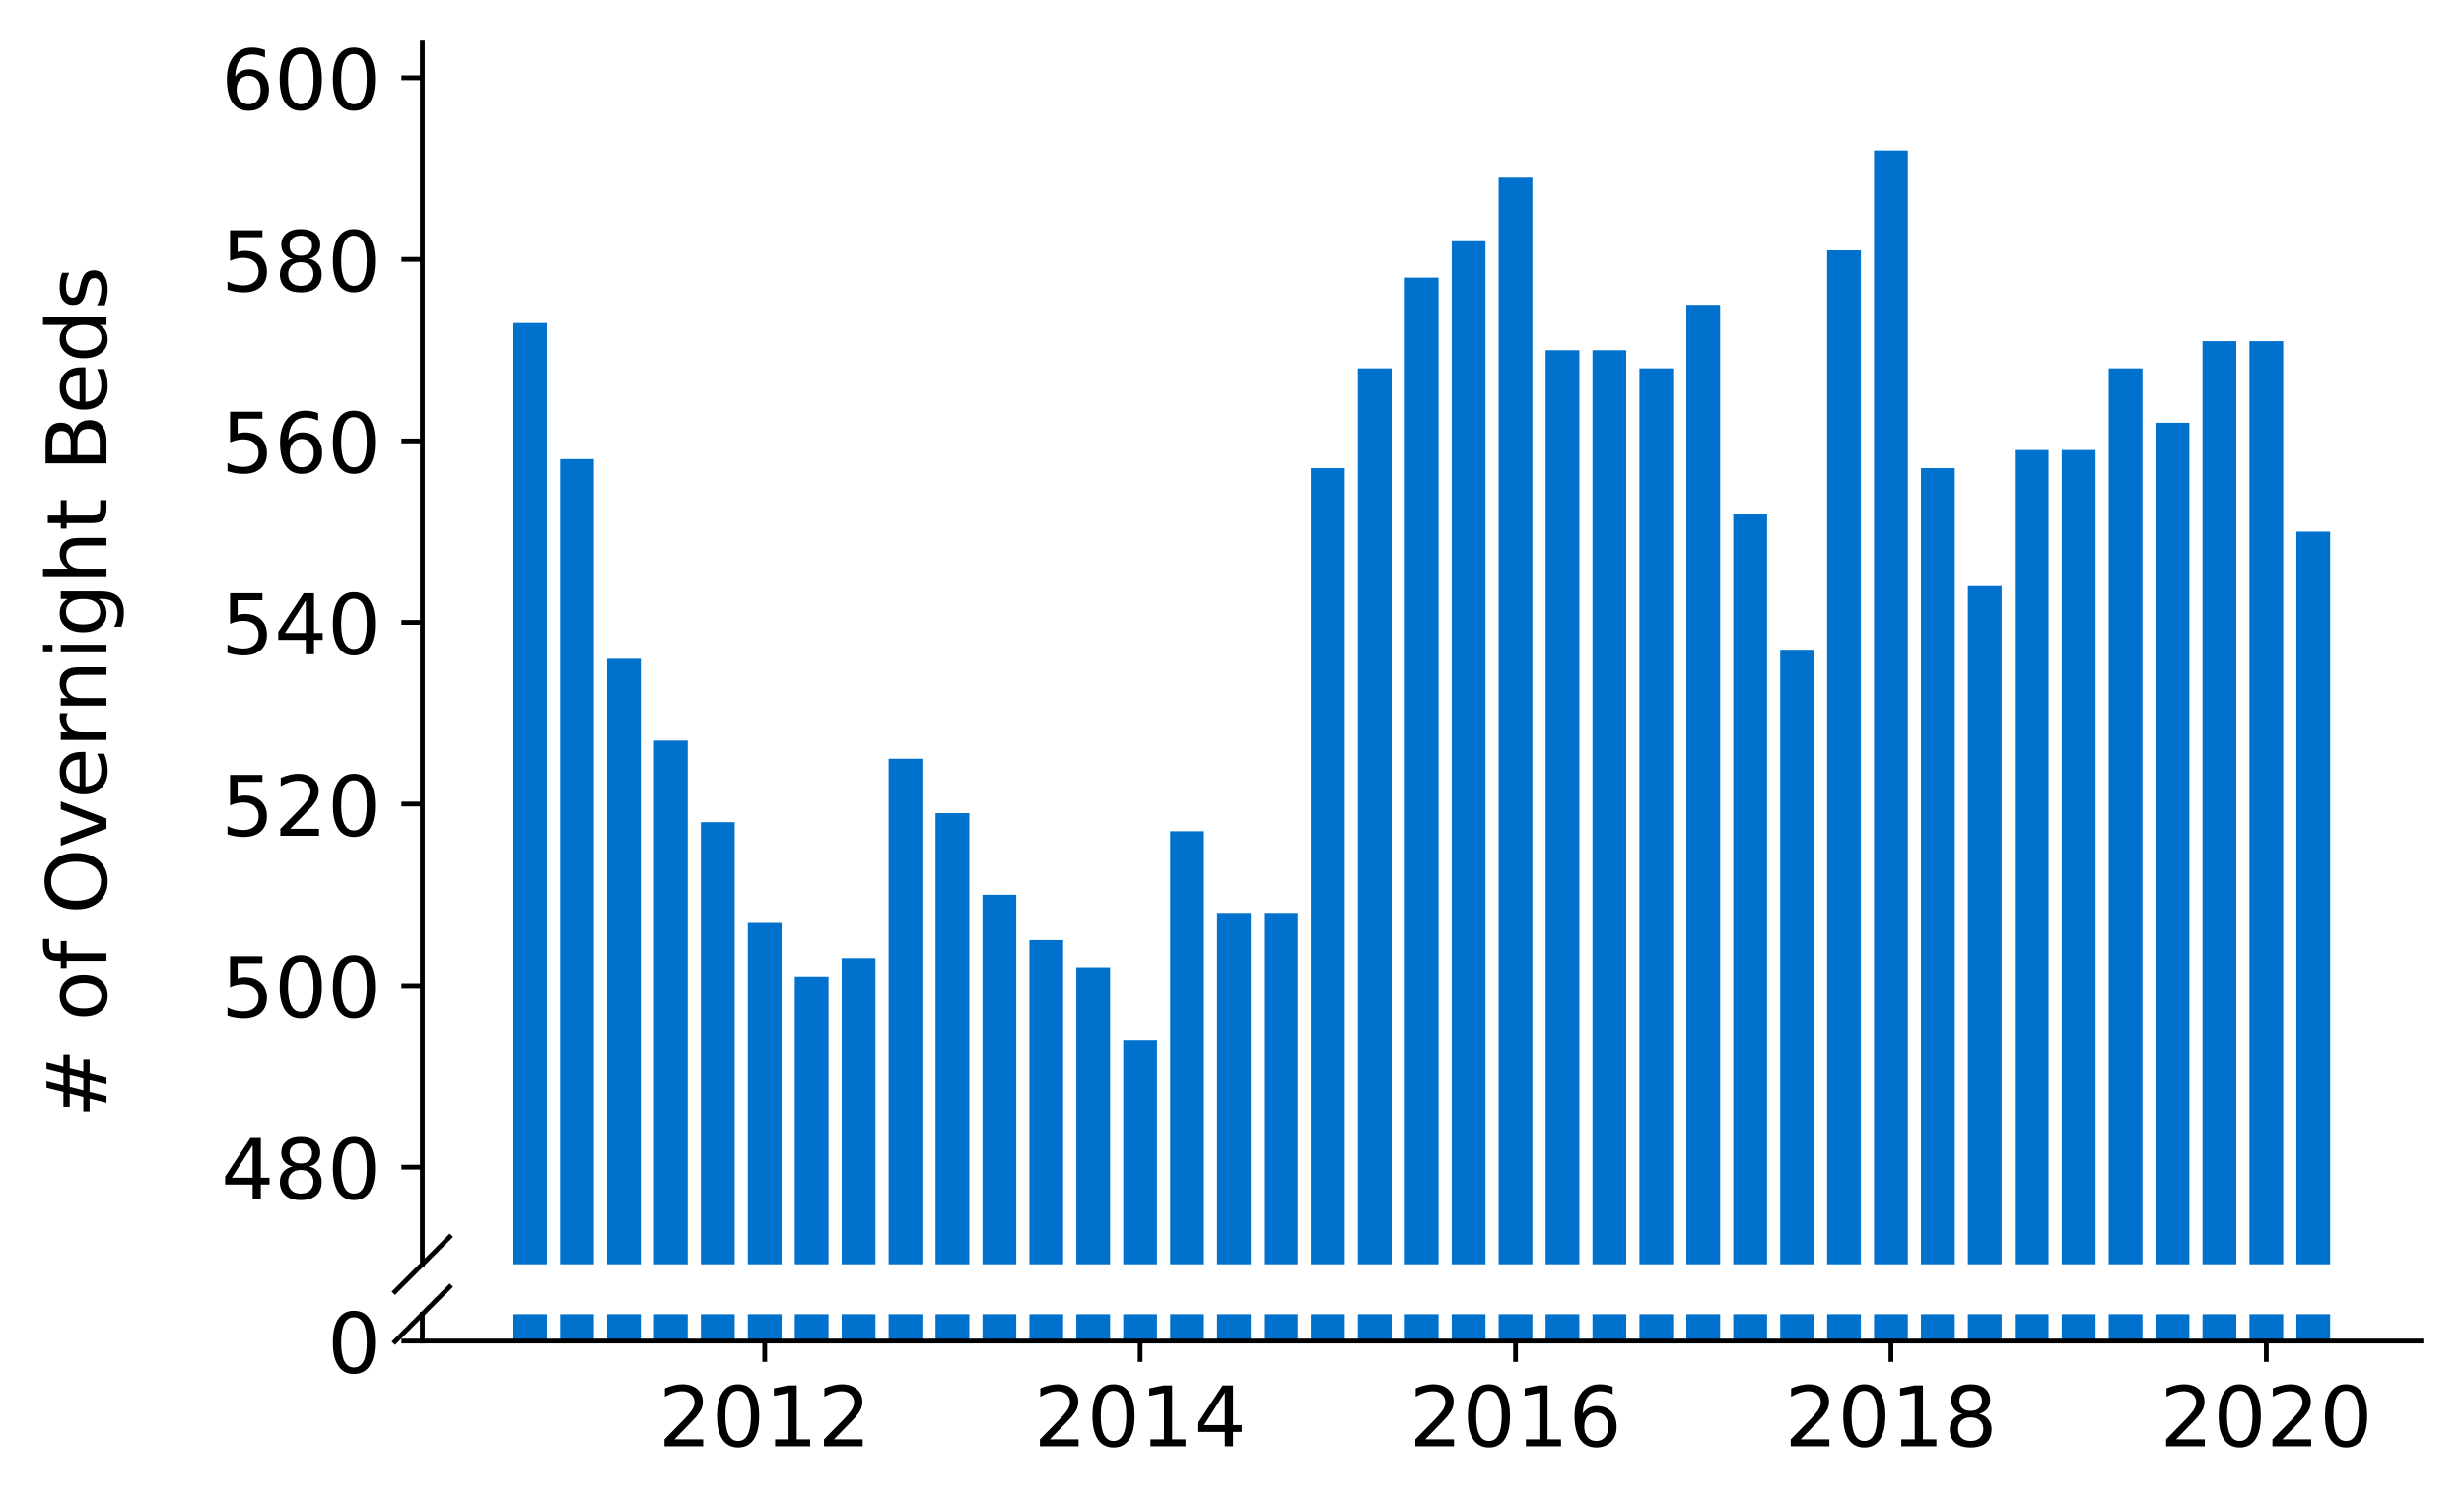 <?xml version="1.0" encoding="utf-8" standalone="no"?>
<!DOCTYPE svg PUBLIC "-//W3C//DTD SVG 1.1//EN"
  "http://www.w3.org/Graphics/SVG/1.1/DTD/svg11.dtd">
<!-- Created with matplotlib (https://matplotlib.org/) -->
<svg height="252.389pt" version="1.1" viewBox="0 0 412.749 252.389" width="412.749pt" xmlns="http://www.w3.org/2000/svg" xmlns:xlink="http://www.w3.org/1999/xlink">
 <defs>
  <style type="text/css">
*{stroke-linecap:butt;stroke-linejoin:round;}
  </style>
 </defs>
 <g id="figure_1">
  <g id="patch_1">
   <path d="M 0 252.389 
L 412.749 252.389 
L 412.749 0 
L 0 0 
z
" style="fill:#ffffff;"/>
  </g>
  <g id="axes_1">
   <g id="patch_2">
    <path d="M 70.749 211.776 
L 405.549 211.776 
L 405.549 7.2 
L 70.749 7.2 
z
" style="fill:#ffffff;"/>
   </g>
   <g id="patch_3">
    <path clip-path="url(#p6f944fa6b5)" d="M 384.672 925.375 
L 390.331 925.375 
L 390.331 89.067 
L 384.672 89.067 
z
" style="fill:#0072ce;"/>
   </g>
   <g id="patch_4">
    <path clip-path="url(#p6f944fa6b5)" d="M 376.811 925.375 
L 382.471 925.375 
L 382.471 57.135 
L 376.811 57.135 
z
" style="fill:#0072ce;"/>
   </g>
   <g id="patch_5">
    <path clip-path="url(#p6f944fa6b5)" d="M 368.95 925.375 
L 374.61 925.375 
L 374.61 57.135 
L 368.95 57.135 
z
" style="fill:#0072ce;"/>
   </g>
   <g id="patch_6">
    <path clip-path="url(#p6f944fa6b5)" d="M 361.09 925.375 
L 366.749 925.375 
L 366.749 70.82 
L 361.09 70.82 
z
" style="fill:#0072ce;"/>
   </g>
   <g id="patch_7">
    <path clip-path="url(#p6f944fa6b5)" d="M 353.229 925.375 
L 358.889 925.375 
L 358.889 61.697 
L 353.229 61.697 
z
" style="fill:#0072ce;"/>
   </g>
   <g id="patch_8">
    <path clip-path="url(#p6f944fa6b5)" d="M 345.368 925.375 
L 351.028 925.375 
L 351.028 75.382 
L 345.368 75.382 
z
" style="fill:#0072ce;"/>
   </g>
   <g id="patch_9">
    <path clip-path="url(#p6f944fa6b5)" d="M 337.508 925.375 
L 343.167 925.375 
L 343.167 75.382 
L 337.508 75.382 
z
" style="fill:#0072ce;"/>
   </g>
   <g id="patch_10">
    <path clip-path="url(#p6f944fa6b5)" d="M 329.647 925.375 
L 335.307 925.375 
L 335.307 98.19 
L 329.647 98.19 
z
" style="fill:#0072ce;"/>
   </g>
   <g id="patch_11">
    <path clip-path="url(#p6f944fa6b5)" d="M 321.786 925.375 
L 327.446 925.375 
L 327.446 78.423 
L 321.786 78.423 
z
" style="fill:#0072ce;"/>
   </g>
   <g id="patch_12">
    <path clip-path="url(#p6f944fa6b5)" d="M 313.926 925.375 
L 319.586 925.375 
L 319.586 25.203 
L 313.926 25.203 
z
" style="fill:#0072ce;"/>
   </g>
   <g id="patch_13">
    <path clip-path="url(#p6f944fa6b5)" d="M 306.065 925.375 
L 311.725 925.375 
L 311.725 41.93 
L 306.065 41.93 
z
" style="fill:#0072ce;"/>
   </g>
   <g id="patch_14">
    <path clip-path="url(#p6f944fa6b5)" d="M 298.205 925.375 
L 303.864 925.375 
L 303.864 108.834 
L 298.205 108.834 
z
" style="fill:#0072ce;"/>
   </g>
   <g id="patch_15">
    <path clip-path="url(#p6f944fa6b5)" d="M 290.344 925.375 
L 296.004 925.375 
L 296.004 86.026 
L 290.344 86.026 
z
" style="fill:#0072ce;"/>
   </g>
   <g id="patch_16">
    <path clip-path="url(#p6f944fa6b5)" d="M 282.483 925.375 
L 288.143 925.375 
L 288.143 51.053 
L 282.483 51.053 
z
" style="fill:#0072ce;"/>
   </g>
   <g id="patch_17">
    <path clip-path="url(#p6f944fa6b5)" d="M 274.623 925.375 
L 280.282 925.375 
L 280.282 61.697 
L 274.623 61.697 
z
" style="fill:#0072ce;"/>
   </g>
   <g id="patch_18">
    <path clip-path="url(#p6f944fa6b5)" d="M 266.762 925.375 
L 272.422 925.375 
L 272.422 58.656 
L 266.762 58.656 
z
" style="fill:#0072ce;"/>
   </g>
   <g id="patch_19">
    <path clip-path="url(#p6f944fa6b5)" d="M 258.901 925.375 
L 264.561 925.375 
L 264.561 58.656 
L 258.901 58.656 
z
" style="fill:#0072ce;"/>
   </g>
   <g id="patch_20">
    <path clip-path="url(#p6f944fa6b5)" d="M 251.041 925.375 
L 256.7 925.375 
L 256.7 29.765 
L 251.041 29.765 
z
" style="fill:#0072ce;"/>
   </g>
   <g id="patch_21">
    <path clip-path="url(#p6f944fa6b5)" d="M 243.18 925.375 
L 248.84 925.375 
L 248.84 40.409 
L 243.18 40.409 
z
" style="fill:#0072ce;"/>
   </g>
   <g id="patch_22">
    <path clip-path="url(#p6f944fa6b5)" d="M 235.32 925.375 
L 240.979 925.375 
L 240.979 46.491 
L 235.32 46.491 
z
" style="fill:#0072ce;"/>
   </g>
   <g id="patch_23">
    <path clip-path="url(#p6f944fa6b5)" d="M 227.459 925.375 
L 233.119 925.375 
L 233.119 61.697 
L 227.459 61.697 
z
" style="fill:#0072ce;"/>
   </g>
   <g id="patch_24">
    <path clip-path="url(#p6f944fa6b5)" d="M 219.598 925.375 
L 225.258 925.375 
L 225.258 78.423 
L 219.598 78.423 
z
" style="fill:#0072ce;"/>
   </g>
   <g id="patch_25">
    <path clip-path="url(#p6f944fa6b5)" d="M 211.738 925.375 
L 217.397 925.375 
L 217.397 152.93 
L 211.738 152.93 
z
" style="fill:#0072ce;"/>
   </g>
   <g id="patch_26">
    <path clip-path="url(#p6f944fa6b5)" d="M 203.877 925.375 
L 209.537 925.375 
L 209.537 152.93 
L 203.877 152.93 
z
" style="fill:#0072ce;"/>
   </g>
   <g id="patch_27">
    <path clip-path="url(#p6f944fa6b5)" d="M 196.016 925.375 
L 201.676 925.375 
L 201.676 139.245 
L 196.016 139.245 
z
" style="fill:#0072ce;"/>
   </g>
   <g id="patch_28">
    <path clip-path="url(#p6f944fa6b5)" d="M 188.156 925.375 
L 193.815 925.375 
L 193.815 174.218 
L 188.156 174.218 
z
" style="fill:#0072ce;"/>
   </g>
   <g id="patch_29">
    <path clip-path="url(#p6f944fa6b5)" d="M 180.295 925.375 
L 185.955 925.375 
L 185.955 162.054 
L 180.295 162.054 
z
" style="fill:#0072ce;"/>
   </g>
   <g id="patch_30">
    <path clip-path="url(#p6f944fa6b5)" d="M 172.434 925.375 
L 178.094 925.375 
L 178.094 157.492 
L 172.434 157.492 
z
" style="fill:#0072ce;"/>
   </g>
   <g id="patch_31">
    <path clip-path="url(#p6f944fa6b5)" d="M 164.574 925.375 
L 170.234 925.375 
L 170.234 149.889 
L 164.574 149.889 
z
" style="fill:#0072ce;"/>
   </g>
   <g id="patch_32">
    <path clip-path="url(#p6f944fa6b5)" d="M 156.713 925.375 
L 162.373 925.375 
L 162.373 136.204 
L 156.713 136.204 
z
" style="fill:#0072ce;"/>
   </g>
   <g id="patch_33">
    <path clip-path="url(#p6f944fa6b5)" d="M 148.853 925.375 
L 154.512 925.375 
L 154.512 127.081 
L 148.853 127.081 
z
" style="fill:#0072ce;"/>
   </g>
   <g id="patch_34">
    <path clip-path="url(#p6f944fa6b5)" d="M 140.992 925.375 
L 146.652 925.375 
L 146.652 160.533 
L 140.992 160.533 
z
" style="fill:#0072ce;"/>
   </g>
   <g id="patch_35">
    <path clip-path="url(#p6f944fa6b5)" d="M 133.131 925.375 
L 138.791 925.375 
L 138.791 163.574 
L 133.131 163.574 
z
" style="fill:#0072ce;"/>
   </g>
   <g id="patch_36">
    <path clip-path="url(#p6f944fa6b5)" d="M 125.271 925.375 
L 130.93 925.375 
L 130.93 154.451 
L 125.271 154.451 
z
" style="fill:#0072ce;"/>
   </g>
   <g id="patch_37">
    <path clip-path="url(#p6f944fa6b5)" d="M 117.41 925.375 
L 123.07 925.375 
L 123.07 137.725 
L 117.41 137.725 
z
" style="fill:#0072ce;"/>
   </g>
   <g id="patch_38">
    <path clip-path="url(#p6f944fa6b5)" d="M 109.549 925.375 
L 115.209 925.375 
L 115.209 124.04 
L 109.549 124.04 
z
" style="fill:#0072ce;"/>
   </g>
   <g id="patch_39">
    <path clip-path="url(#p6f944fa6b5)" d="M 101.689 925.375 
L 107.348 925.375 
L 107.348 110.355 
L 101.689 110.355 
z
" style="fill:#0072ce;"/>
   </g>
   <g id="patch_40">
    <path clip-path="url(#p6f944fa6b5)" d="M 93.828 925.375 
L 99.488 925.375 
L 99.488 76.902 
L 93.828 76.902 
z
" style="fill:#0072ce;"/>
   </g>
   <g id="patch_41">
    <path clip-path="url(#p6f944fa6b5)" d="M 85.968 925.375 
L 91.627 925.375 
L 91.627 54.094 
L 85.968 54.094 
z
" style="fill:#0072ce;"/>
   </g>
   <g id="matplotlib.axis_1">
    <g id="xtick_1"/>
    <g id="xtick_2"/>
    <g id="xtick_3"/>
    <g id="xtick_4"/>
    <g id="xtick_5"/>
   </g>
   <g id="matplotlib.axis_2">
    <g id="ytick_1">
     <g id="line2d_1">
      <defs>
       <path d="M 0 0 
L -3.5 0 
" id="m385845349f" style="stroke:#000000;stroke-width:0.8;"/>
      </defs>
      <g>
       <use style="stroke:#000000;stroke-width:0.8;" x="70.749" xlink:href="#m385845349f" y="195.506"/>
      </g>
     </g>
     <g id="text_1">
      <!-- 480 -->
      <defs>
       <path d="M 37.797 64.312 
L 12.891 25.391 
L 37.797 25.391 
z
M 35.203 72.906 
L 47.609 72.906 
L 47.609 25.391 
L 58.016 25.391 
L 58.016 17.188 
L 47.609 17.188 
L 47.609 0 
L 37.797 0 
L 37.797 17.188 
L 4.891 17.188 
L 4.891 26.703 
z
" id="DejaVuSans-52"/>
       <path d="M 31.781 34.625 
Q 24.75 34.625 20.719 30.859 
Q 16.703 27.094 16.703 20.516 
Q 16.703 13.922 20.719 10.156 
Q 24.75 6.391 31.781 6.391 
Q 38.812 6.391 42.859 10.172 
Q 46.922 13.969 46.922 20.516 
Q 46.922 27.094 42.891 30.859 
Q 38.875 34.625 31.781 34.625 
z
M 21.922 38.812 
Q 15.578 40.375 12.031 44.719 
Q 8.5 49.078 8.5 55.328 
Q 8.5 64.062 14.719 69.141 
Q 20.953 74.219 31.781 74.219 
Q 42.672 74.219 48.875 69.141 
Q 55.078 64.062 55.078 55.328 
Q 55.078 49.078 51.531 44.719 
Q 48 40.375 41.703 38.812 
Q 48.828 37.156 52.797 32.312 
Q 56.781 27.484 56.781 20.516 
Q 56.781 9.906 50.312 4.234 
Q 43.844 -1.422 31.781 -1.422 
Q 19.734 -1.422 13.25 4.234 
Q 6.781 9.906 6.781 20.516 
Q 6.781 27.484 10.781 32.312 
Q 14.797 37.156 21.922 38.812 
z
M 18.312 54.391 
Q 18.312 48.734 21.844 45.562 
Q 25.391 42.391 31.781 42.391 
Q 38.141 42.391 41.719 45.562 
Q 45.312 48.734 45.312 54.391 
Q 45.312 60.062 41.719 63.234 
Q 38.141 66.406 31.781 66.406 
Q 25.391 66.406 21.844 63.234 
Q 18.312 60.062 18.312 54.391 
z
" id="DejaVuSans-56"/>
       <path d="M 31.781 66.406 
Q 24.172 66.406 20.328 58.906 
Q 16.5 51.422 16.5 36.375 
Q 16.5 21.391 20.328 13.891 
Q 24.172 6.391 31.781 6.391 
Q 39.453 6.391 43.281 13.891 
Q 47.125 21.391 47.125 36.375 
Q 47.125 51.422 43.281 58.906 
Q 39.453 66.406 31.781 66.406 
z
M 31.781 74.219 
Q 44.047 74.219 50.516 64.516 
Q 56.984 54.828 56.984 36.375 
Q 56.984 17.969 50.516 8.266 
Q 44.047 -1.422 31.781 -1.422 
Q 19.531 -1.422 13.062 8.266 
Q 6.594 17.969 6.594 36.375 
Q 6.594 54.828 13.062 64.516 
Q 19.531 74.219 31.781 74.219 
z
" id="DejaVuSans-48"/>
      </defs>
      <g transform="translate(37.027 200.825)scale(0.14 -0.14)">
       <use xlink:href="#DejaVuSans-52"/>
       <use x="63.623" xlink:href="#DejaVuSans-56"/>
       <use x="127.246" xlink:href="#DejaVuSans-48"/>
      </g>
     </g>
    </g>
    <g id="ytick_2">
     <g id="line2d_2">
      <g>
       <use style="stroke:#000000;stroke-width:0.8;" x="70.749" xlink:href="#m385845349f" y="165.095"/>
      </g>
     </g>
     <g id="text_2">
      <!-- 500 -->
      <defs>
       <path d="M 10.797 72.906 
L 49.516 72.906 
L 49.516 64.594 
L 19.828 64.594 
L 19.828 46.734 
Q 21.969 47.469 24.109 47.828 
Q 26.266 48.188 28.422 48.188 
Q 40.625 48.188 47.75 41.5 
Q 54.891 34.812 54.891 23.391 
Q 54.891 11.625 47.562 5.094 
Q 40.234 -1.422 26.906 -1.422 
Q 22.312 -1.422 17.547 -0.641 
Q 12.797 0.141 7.719 1.703 
L 7.719 11.625 
Q 12.109 9.234 16.797 8.062 
Q 21.484 6.891 26.703 6.891 
Q 35.156 6.891 40.078 11.328 
Q 45.016 15.766 45.016 23.391 
Q 45.016 31 40.078 35.438 
Q 35.156 39.891 26.703 39.891 
Q 22.75 39.891 18.812 39.016 
Q 14.891 38.141 10.797 36.281 
z
" id="DejaVuSans-53"/>
      </defs>
      <g transform="translate(37.027 170.414)scale(0.14 -0.14)">
       <use xlink:href="#DejaVuSans-53"/>
       <use x="63.623" xlink:href="#DejaVuSans-48"/>
       <use x="127.246" xlink:href="#DejaVuSans-48"/>
      </g>
     </g>
    </g>
    <g id="ytick_3">
     <g id="line2d_3">
      <g>
       <use style="stroke:#000000;stroke-width:0.8;" x="70.749" xlink:href="#m385845349f" y="134.684"/>
      </g>
     </g>
     <g id="text_3">
      <!-- 520 -->
      <defs>
       <path d="M 19.188 8.297 
L 53.609 8.297 
L 53.609 0 
L 7.328 0 
L 7.328 8.297 
Q 12.938 14.109 22.625 23.891 
Q 32.328 33.688 34.812 36.531 
Q 39.547 41.844 41.422 45.531 
Q 43.312 49.219 43.312 52.781 
Q 43.312 58.594 39.234 62.25 
Q 35.156 65.922 28.609 65.922 
Q 23.969 65.922 18.812 64.312 
Q 13.672 62.703 7.812 59.422 
L 7.812 69.391 
Q 13.766 71.781 18.938 73 
Q 24.125 74.219 28.422 74.219 
Q 39.75 74.219 46.484 68.547 
Q 53.219 62.891 53.219 53.422 
Q 53.219 48.922 51.531 44.891 
Q 49.859 40.875 45.406 35.406 
Q 44.188 33.984 37.641 27.219 
Q 31.109 20.453 19.188 8.297 
z
" id="DejaVuSans-50"/>
      </defs>
      <g transform="translate(37.027 140.003)scale(0.14 -0.14)">
       <use xlink:href="#DejaVuSans-53"/>
       <use x="63.623" xlink:href="#DejaVuSans-50"/>
       <use x="127.246" xlink:href="#DejaVuSans-48"/>
      </g>
     </g>
    </g>
    <g id="ytick_4">
     <g id="line2d_4">
      <g>
       <use style="stroke:#000000;stroke-width:0.8;" x="70.749" xlink:href="#m385845349f" y="104.273"/>
      </g>
     </g>
     <g id="text_4">
      <!-- 540 -->
      <g transform="translate(37.027 109.591)scale(0.14 -0.14)">
       <use xlink:href="#DejaVuSans-53"/>
       <use x="63.623" xlink:href="#DejaVuSans-52"/>
       <use x="127.246" xlink:href="#DejaVuSans-48"/>
      </g>
     </g>
    </g>
    <g id="ytick_5">
     <g id="line2d_5">
      <g>
       <use style="stroke:#000000;stroke-width:0.8;" x="70.749" xlink:href="#m385845349f" y="73.861"/>
      </g>
     </g>
     <g id="text_5">
      <!-- 560 -->
      <defs>
       <path d="M 33.016 40.375 
Q 26.375 40.375 22.484 35.828 
Q 18.609 31.297 18.609 23.391 
Q 18.609 15.531 22.484 10.953 
Q 26.375 6.391 33.016 6.391 
Q 39.656 6.391 43.531 10.953 
Q 47.406 15.531 47.406 23.391 
Q 47.406 31.297 43.531 35.828 
Q 39.656 40.375 33.016 40.375 
z
M 52.594 71.297 
L 52.594 62.312 
Q 48.875 64.062 45.094 64.984 
Q 41.312 65.922 37.594 65.922 
Q 27.828 65.922 22.672 59.328 
Q 17.531 52.734 16.797 39.406 
Q 19.672 43.656 24.016 45.922 
Q 28.375 48.188 33.594 48.188 
Q 44.578 48.188 50.953 41.516 
Q 57.328 34.859 57.328 23.391 
Q 57.328 12.156 50.688 5.359 
Q 44.047 -1.422 33.016 -1.422 
Q 20.359 -1.422 13.672 8.266 
Q 6.984 17.969 6.984 36.375 
Q 6.984 53.656 15.188 63.938 
Q 23.391 74.219 37.203 74.219 
Q 40.922 74.219 44.703 73.484 
Q 48.484 72.75 52.594 71.297 
z
" id="DejaVuSans-54"/>
      </defs>
      <g transform="translate(37.027 79.18)scale(0.14 -0.14)">
       <use xlink:href="#DejaVuSans-53"/>
       <use x="63.623" xlink:href="#DejaVuSans-54"/>
       <use x="127.246" xlink:href="#DejaVuSans-48"/>
      </g>
     </g>
    </g>
    <g id="ytick_6">
     <g id="line2d_6">
      <g>
       <use style="stroke:#000000;stroke-width:0.8;" x="70.749" xlink:href="#m385845349f" y="43.45"/>
      </g>
     </g>
     <g id="text_6">
      <!-- 580 -->
      <g transform="translate(37.027 48.769)scale(0.14 -0.14)">
       <use xlink:href="#DejaVuSans-53"/>
       <use x="63.623" xlink:href="#DejaVuSans-56"/>
       <use x="127.246" xlink:href="#DejaVuSans-48"/>
      </g>
     </g>
    </g>
    <g id="ytick_7">
     <g id="line2d_7">
      <g>
       <use style="stroke:#000000;stroke-width:0.8;" x="70.749" xlink:href="#m385845349f" y="13.039"/>
      </g>
     </g>
     <g id="text_7">
      <!-- 600 -->
      <g transform="translate(37.027 18.358)scale(0.14 -0.14)">
       <use xlink:href="#DejaVuSans-54"/>
       <use x="63.623" xlink:href="#DejaVuSans-48"/>
       <use x="127.246" xlink:href="#DejaVuSans-48"/>
      </g>
     </g>
    </g>
   </g>
   <g id="line2d_8">
    <path d="M 66.167 216.358 
L 75.331 207.194 
" style="fill:none;stroke:#000000;stroke-linecap:square;stroke-width:0.8;"/>
   </g>
   <g id="patch_42">
    <path d="M 70.749 211.776 
L 70.749 7.2 
" style="fill:none;stroke:#000000;stroke-linecap:square;stroke-linejoin:miter;stroke-width:0.8;"/>
   </g>
  </g>
  <g id="axes_2">
   <g id="patch_43">
    <path d="M 70.749 224.64 
L 405.549 224.64 
L 405.549 220.139 
L 70.749 220.139 
z
" style="fill:#ffffff;"/>
   </g>
   <g id="patch_44">
    <path clip-path="url(#p409ce9f93b)" d="M 384.672 224.64 
L 390.331 224.64 
L 390.331 -611.668 
L 384.672 -611.668 
z
" style="fill:#0072ce;"/>
   </g>
   <g id="patch_45">
    <path clip-path="url(#p409ce9f93b)" d="M 376.811 224.64 
L 382.471 224.64 
L 382.471 -643.599 
L 376.811 -643.599 
z
" style="fill:#0072ce;"/>
   </g>
   <g id="patch_46">
    <path clip-path="url(#p409ce9f93b)" d="M 368.95 224.64 
L 374.61 224.64 
L 374.61 -643.599 
L 368.95 -643.599 
z
" style="fill:#0072ce;"/>
   </g>
   <g id="patch_47">
    <path clip-path="url(#p409ce9f93b)" d="M 361.09 224.64 
L 366.749 224.64 
L 366.749 -629.914 
L 361.09 -629.914 
z
" style="fill:#0072ce;"/>
   </g>
   <g id="patch_48">
    <path clip-path="url(#p409ce9f93b)" d="M 353.229 224.64 
L 358.889 224.64 
L 358.889 -639.038 
L 353.229 -639.038 
z
" style="fill:#0072ce;"/>
   </g>
   <g id="patch_49">
    <path clip-path="url(#p409ce9f93b)" d="M 345.368 224.64 
L 351.028 224.64 
L 351.028 -625.353 
L 345.368 -625.353 
z
" style="fill:#0072ce;"/>
   </g>
   <g id="patch_50">
    <path clip-path="url(#p409ce9f93b)" d="M 337.508 224.64 
L 343.167 224.64 
L 343.167 -625.353 
L 337.508 -625.353 
z
" style="fill:#0072ce;"/>
   </g>
   <g id="patch_51">
    <path clip-path="url(#p409ce9f93b)" d="M 329.647 224.64 
L 335.307 224.64 
L 335.307 -602.544 
L 329.647 -602.544 
z
" style="fill:#0072ce;"/>
   </g>
   <g id="patch_52">
    <path clip-path="url(#p409ce9f93b)" d="M 321.786 224.64 
L 327.446 224.64 
L 327.446 -622.312 
L 321.786 -622.312 
z
" style="fill:#0072ce;"/>
   </g>
   <g id="patch_53">
    <path clip-path="url(#p409ce9f93b)" d="M 313.926 224.64 
L 319.586 224.64 
L 319.586 -675.531 
L 313.926 -675.531 
z
" style="fill:#0072ce;"/>
   </g>
   <g id="patch_54">
    <path clip-path="url(#p409ce9f93b)" d="M 306.065 224.64 
L 311.725 224.64 
L 311.725 -658.805 
L 306.065 -658.805 
z
" style="fill:#0072ce;"/>
   </g>
   <g id="patch_55">
    <path clip-path="url(#p409ce9f93b)" d="M 298.205 224.64 
L 303.864 224.64 
L 303.864 -591.9 
L 298.205 -591.9 
z
" style="fill:#0072ce;"/>
   </g>
   <g id="patch_56">
    <path clip-path="url(#p409ce9f93b)" d="M 290.344 224.64 
L 296.004 224.64 
L 296.004 -614.709 
L 290.344 -614.709 
z
" style="fill:#0072ce;"/>
   </g>
   <g id="patch_57">
    <path clip-path="url(#p409ce9f93b)" d="M 282.483 224.64 
L 288.143 224.64 
L 288.143 -649.682 
L 282.483 -649.682 
z
" style="fill:#0072ce;"/>
   </g>
   <g id="patch_58">
    <path clip-path="url(#p409ce9f93b)" d="M 274.623 224.64 
L 280.282 224.64 
L 280.282 -639.038 
L 274.623 -639.038 
z
" style="fill:#0072ce;"/>
   </g>
   <g id="patch_59">
    <path clip-path="url(#p409ce9f93b)" d="M 266.762 224.64 
L 272.422 224.64 
L 272.422 -642.079 
L 266.762 -642.079 
z
" style="fill:#0072ce;"/>
   </g>
   <g id="patch_60">
    <path clip-path="url(#p409ce9f93b)" d="M 258.901 224.64 
L 264.561 224.64 
L 264.561 -642.079 
L 258.901 -642.079 
z
" style="fill:#0072ce;"/>
   </g>
   <g id="patch_61">
    <path clip-path="url(#p409ce9f93b)" d="M 251.041 224.64 
L 256.7 224.64 
L 256.7 -670.97 
L 251.041 -670.97 
z
" style="fill:#0072ce;"/>
   </g>
   <g id="patch_62">
    <path clip-path="url(#p409ce9f93b)" d="M 243.18 224.64 
L 248.84 224.64 
L 248.84 -660.326 
L 243.18 -660.326 
z
" style="fill:#0072ce;"/>
   </g>
   <g id="patch_63">
    <path clip-path="url(#p409ce9f93b)" d="M 235.32 224.64 
L 240.979 224.64 
L 240.979 -654.243 
L 235.32 -654.243 
z
" style="fill:#0072ce;"/>
   </g>
   <g id="patch_64">
    <path clip-path="url(#p409ce9f93b)" d="M 227.459 224.64 
L 233.119 224.64 
L 233.119 -639.038 
L 227.459 -639.038 
z
" style="fill:#0072ce;"/>
   </g>
   <g id="patch_65">
    <path clip-path="url(#p409ce9f93b)" d="M 219.598 224.64 
L 225.258 224.64 
L 225.258 -622.312 
L 219.598 -622.312 
z
" style="fill:#0072ce;"/>
   </g>
   <g id="patch_66">
    <path clip-path="url(#p409ce9f93b)" d="M 211.738 224.64 
L 217.397 224.64 
L 217.397 -547.804 
L 211.738 -547.804 
z
" style="fill:#0072ce;"/>
   </g>
   <g id="patch_67">
    <path clip-path="url(#p409ce9f93b)" d="M 203.877 224.64 
L 209.537 224.64 
L 209.537 -547.804 
L 203.877 -547.804 
z
" style="fill:#0072ce;"/>
   </g>
   <g id="patch_68">
    <path clip-path="url(#p409ce9f93b)" d="M 196.016 224.64 
L 201.676 224.64 
L 201.676 -561.489 
L 196.016 -561.489 
z
" style="fill:#0072ce;"/>
   </g>
   <g id="patch_69">
    <path clip-path="url(#p409ce9f93b)" d="M 188.156 224.64 
L 193.815 224.64 
L 193.815 -526.516 
L 188.156 -526.516 
z
" style="fill:#0072ce;"/>
   </g>
   <g id="patch_70">
    <path clip-path="url(#p409ce9f93b)" d="M 180.295 224.64 
L 185.955 224.64 
L 185.955 -538.681 
L 180.295 -538.681 
z
" style="fill:#0072ce;"/>
   </g>
   <g id="patch_71">
    <path clip-path="url(#p409ce9f93b)" d="M 172.434 224.64 
L 178.094 224.64 
L 178.094 -543.243 
L 172.434 -543.243 
z
" style="fill:#0072ce;"/>
   </g>
   <g id="patch_72">
    <path clip-path="url(#p409ce9f93b)" d="M 164.574 224.64 
L 170.234 224.64 
L 170.234 -550.845 
L 164.574 -550.845 
z
" style="fill:#0072ce;"/>
   </g>
   <g id="patch_73">
    <path clip-path="url(#p409ce9f93b)" d="M 156.713 224.64 
L 162.373 224.64 
L 162.373 -564.53 
L 156.713 -564.53 
z
" style="fill:#0072ce;"/>
   </g>
   <g id="patch_74">
    <path clip-path="url(#p409ce9f93b)" d="M 148.853 224.64 
L 154.512 224.64 
L 154.512 -573.654 
L 148.853 -573.654 
z
" style="fill:#0072ce;"/>
   </g>
   <g id="patch_75">
    <path clip-path="url(#p409ce9f93b)" d="M 140.992 224.64 
L 146.652 224.64 
L 146.652 -540.201 
L 140.992 -540.201 
z
" style="fill:#0072ce;"/>
   </g>
   <g id="patch_76">
    <path clip-path="url(#p409ce9f93b)" d="M 133.131 224.64 
L 138.791 224.64 
L 138.791 -537.16 
L 133.131 -537.16 
z
" style="fill:#0072ce;"/>
   </g>
   <g id="patch_77">
    <path clip-path="url(#p409ce9f93b)" d="M 125.271 224.64 
L 130.93 224.64 
L 130.93 -546.284 
L 125.271 -546.284 
z
" style="fill:#0072ce;"/>
   </g>
   <g id="patch_78">
    <path clip-path="url(#p409ce9f93b)" d="M 117.41 224.64 
L 123.07 224.64 
L 123.07 -563.01 
L 117.41 -563.01 
z
" style="fill:#0072ce;"/>
   </g>
   <g id="patch_79">
    <path clip-path="url(#p409ce9f93b)" d="M 109.549 224.64 
L 115.209 224.64 
L 115.209 -576.695 
L 109.549 -576.695 
z
" style="fill:#0072ce;"/>
   </g>
   <g id="patch_80">
    <path clip-path="url(#p409ce9f93b)" d="M 101.689 224.64 
L 107.348 224.64 
L 107.348 -590.38 
L 101.689 -590.38 
z
" style="fill:#0072ce;"/>
   </g>
   <g id="patch_81">
    <path clip-path="url(#p409ce9f93b)" d="M 93.828 224.64 
L 99.488 224.64 
L 99.488 -623.832 
L 93.828 -623.832 
z
" style="fill:#0072ce;"/>
   </g>
   <g id="patch_82">
    <path clip-path="url(#p409ce9f93b)" d="M 85.968 224.64 
L 91.627 224.64 
L 91.627 -646.641 
L 85.968 -646.641 
z
" style="fill:#0072ce;"/>
   </g>
   <g id="matplotlib.axis_3">
    <g id="xtick_6">
     <g id="line2d_9">
      <defs>
       <path d="M 0 0 
L 0 3.5 
" id="m09a038df32" style="stroke:#000000;stroke-width:0.8;"/>
      </defs>
      <g>
       <use style="stroke:#000000;stroke-width:0.8;" x="128.101" xlink:href="#m09a038df32" y="224.64"/>
      </g>
     </g>
     <g id="text_8">
      <!-- 2012 -->
      <defs>
       <path d="M 12.406 8.297 
L 28.516 8.297 
L 28.516 63.922 
L 10.984 60.406 
L 10.984 69.391 
L 28.422 72.906 
L 38.281 72.906 
L 38.281 8.297 
L 54.391 8.297 
L 54.391 0 
L 12.406 0 
z
" id="DejaVuSans-49"/>
      </defs>
      <g transform="translate(110.286 242.278)scale(0.14 -0.14)">
       <use xlink:href="#DejaVuSans-50"/>
       <use x="63.623" xlink:href="#DejaVuSans-48"/>
       <use x="127.246" xlink:href="#DejaVuSans-49"/>
       <use x="190.869" xlink:href="#DejaVuSans-50"/>
      </g>
     </g>
    </g>
    <g id="xtick_7">
     <g id="line2d_10">
      <g>
       <use style="stroke:#000000;stroke-width:0.8;" x="190.986" xlink:href="#m09a038df32" y="224.64"/>
      </g>
     </g>
     <g id="text_9">
      <!-- 2014 -->
      <g transform="translate(173.171 242.278)scale(0.14 -0.14)">
       <use xlink:href="#DejaVuSans-50"/>
       <use x="63.623" xlink:href="#DejaVuSans-48"/>
       <use x="127.246" xlink:href="#DejaVuSans-49"/>
       <use x="190.869" xlink:href="#DejaVuSans-52"/>
      </g>
     </g>
    </g>
    <g id="xtick_8">
     <g id="line2d_11">
      <g>
       <use style="stroke:#000000;stroke-width:0.8;" x="253.871" xlink:href="#m09a038df32" y="224.64"/>
      </g>
     </g>
     <g id="text_10">
      <!-- 2016 -->
      <g transform="translate(236.056 242.278)scale(0.14 -0.14)">
       <use xlink:href="#DejaVuSans-50"/>
       <use x="63.623" xlink:href="#DejaVuSans-48"/>
       <use x="127.246" xlink:href="#DejaVuSans-49"/>
       <use x="190.869" xlink:href="#DejaVuSans-54"/>
      </g>
     </g>
    </g>
    <g id="xtick_9">
     <g id="line2d_12">
      <g>
       <use style="stroke:#000000;stroke-width:0.8;" x="316.756" xlink:href="#m09a038df32" y="224.64"/>
      </g>
     </g>
     <g id="text_11">
      <!-- 2018 -->
      <g transform="translate(298.941 242.278)scale(0.14 -0.14)">
       <use xlink:href="#DejaVuSans-50"/>
       <use x="63.623" xlink:href="#DejaVuSans-48"/>
       <use x="127.246" xlink:href="#DejaVuSans-49"/>
       <use x="190.869" xlink:href="#DejaVuSans-56"/>
      </g>
     </g>
    </g>
    <g id="xtick_10">
     <g id="line2d_13">
      <g>
       <use style="stroke:#000000;stroke-width:0.8;" x="379.641" xlink:href="#m09a038df32" y="224.64"/>
      </g>
     </g>
     <g id="text_12">
      <!-- 2020 -->
      <g transform="translate(361.826 242.278)scale(0.14 -0.14)">
       <use xlink:href="#DejaVuSans-50"/>
       <use x="63.623" xlink:href="#DejaVuSans-48"/>
       <use x="127.246" xlink:href="#DejaVuSans-50"/>
       <use x="190.869" xlink:href="#DejaVuSans-48"/>
      </g>
     </g>
    </g>
   </g>
   <g id="matplotlib.axis_4">
    <g id="ytick_8">
     <g id="line2d_14">
      <g>
       <use style="stroke:#000000;stroke-width:0.8;" x="70.749" xlink:href="#m385845349f" y="224.64"/>
      </g>
     </g>
     <g id="text_13">
      <!-- 0 -->
      <g transform="translate(54.842 229.959)scale(0.14 -0.14)">
       <use xlink:href="#DejaVuSans-48"/>
      </g>
     </g>
    </g>
   </g>
   <g id="line2d_15">
    <path d="M 66.167 224.721 
L 75.331 215.557 
" style="fill:none;stroke:#000000;stroke-linecap:square;stroke-width:0.8;"/>
   </g>
   <g id="patch_83">
    <path d="M 70.749 224.64 
L 70.749 220.139 
" style="fill:none;stroke:#000000;stroke-linecap:square;stroke-linejoin:miter;stroke-width:0.8;"/>
   </g>
   <g id="patch_84">
    <path d="M 70.749 224.64 
L 405.549 224.64 
" style="fill:none;stroke:#000000;stroke-linecap:square;stroke-linejoin:miter;stroke-width:0.8;"/>
   </g>
  </g>
  <g id="axes_3">
   <g id="patch_85">
    <path d="M 70.749 224.64 
L 405.549 224.64 
L 405.549 7.2 
L 70.749 7.2 
z
" style="fill:none;"/>
   </g>
   <g id="matplotlib.axis_5"/>
   <g id="matplotlib.axis_6">
    <g id="text_14">
     <!-- # of Overnight Beds -->
     <defs>
      <path d="M 51.125 44 
L 36.922 44 
L 32.812 27.688 
L 47.125 27.688 
z
M 43.797 71.781 
L 38.719 51.516 
L 52.984 51.516 
L 58.109 71.781 
L 65.922 71.781 
L 60.891 51.516 
L 76.125 51.516 
L 76.125 44 
L 58.984 44 
L 54.984 27.688 
L 70.516 27.688 
L 70.516 20.219 
L 53.078 20.219 
L 48 0 
L 40.188 0 
L 45.219 20.219 
L 30.906 20.219 
L 25.875 0 
L 18.016 0 
L 23.094 20.219 
L 7.719 20.219 
L 7.719 27.688 
L 24.906 27.688 
L 29 44 
L 13.281 44 
L 13.281 51.516 
L 30.906 51.516 
L 35.891 71.781 
z
" id="DejaVuSans-35"/>
      <path id="DejaVuSans-32"/>
      <path d="M 30.609 48.391 
Q 23.391 48.391 19.188 42.75 
Q 14.984 37.109 14.984 27.297 
Q 14.984 17.484 19.156 11.844 
Q 23.344 6.203 30.609 6.203 
Q 37.797 6.203 41.984 11.859 
Q 46.188 17.531 46.188 27.297 
Q 46.188 37.016 41.984 42.703 
Q 37.797 48.391 30.609 48.391 
z
M 30.609 56 
Q 42.328 56 49.016 48.375 
Q 55.719 40.766 55.719 27.297 
Q 55.719 13.875 49.016 6.219 
Q 42.328 -1.422 30.609 -1.422 
Q 18.844 -1.422 12.172 6.219 
Q 5.516 13.875 5.516 27.297 
Q 5.516 40.766 12.172 48.375 
Q 18.844 56 30.609 56 
z
" id="DejaVuSans-111"/>
      <path d="M 37.109 75.984 
L 37.109 68.5 
L 28.516 68.5 
Q 23.688 68.5 21.797 66.547 
Q 19.922 64.594 19.922 59.516 
L 19.922 54.688 
L 34.719 54.688 
L 34.719 47.703 
L 19.922 47.703 
L 19.922 0 
L 10.891 0 
L 10.891 47.703 
L 2.297 47.703 
L 2.297 54.688 
L 10.891 54.688 
L 10.891 58.5 
Q 10.891 67.625 15.141 71.797 
Q 19.391 75.984 28.609 75.984 
z
" id="DejaVuSans-102"/>
      <path d="M 39.406 66.219 
Q 28.656 66.219 22.328 58.203 
Q 16.016 50.203 16.016 36.375 
Q 16.016 22.609 22.328 14.594 
Q 28.656 6.594 39.406 6.594 
Q 50.141 6.594 56.422 14.594 
Q 62.703 22.609 62.703 36.375 
Q 62.703 50.203 56.422 58.203 
Q 50.141 66.219 39.406 66.219 
z
M 39.406 74.219 
Q 54.734 74.219 63.906 63.938 
Q 73.094 53.656 73.094 36.375 
Q 73.094 19.141 63.906 8.859 
Q 54.734 -1.422 39.406 -1.422 
Q 24.031 -1.422 14.812 8.828 
Q 5.609 19.094 5.609 36.375 
Q 5.609 53.656 14.812 63.938 
Q 24.031 74.219 39.406 74.219 
z
" id="DejaVuSans-79"/>
      <path d="M 2.984 54.688 
L 12.5 54.688 
L 29.594 8.797 
L 46.688 54.688 
L 56.203 54.688 
L 35.688 0 
L 23.484 0 
z
" id="DejaVuSans-118"/>
      <path d="M 56.203 29.594 
L 56.203 25.203 
L 14.891 25.203 
Q 15.484 15.922 20.484 11.062 
Q 25.484 6.203 34.422 6.203 
Q 39.594 6.203 44.453 7.469 
Q 49.312 8.734 54.109 11.281 
L 54.109 2.781 
Q 49.266 0.734 44.188 -0.344 
Q 39.109 -1.422 33.891 -1.422 
Q 20.797 -1.422 13.156 6.188 
Q 5.516 13.812 5.516 26.812 
Q 5.516 40.234 12.766 48.109 
Q 20.016 56 32.328 56 
Q 43.359 56 49.781 48.891 
Q 56.203 41.797 56.203 29.594 
z
M 47.219 32.234 
Q 47.125 39.594 43.094 43.984 
Q 39.062 48.391 32.422 48.391 
Q 24.906 48.391 20.391 44.141 
Q 15.875 39.891 15.188 32.172 
z
" id="DejaVuSans-101"/>
      <path d="M 41.109 46.297 
Q 39.594 47.172 37.812 47.578 
Q 36.031 48 33.891 48 
Q 26.266 48 22.188 43.047 
Q 18.109 38.094 18.109 28.812 
L 18.109 0 
L 9.078 0 
L 9.078 54.688 
L 18.109 54.688 
L 18.109 46.188 
Q 20.953 51.172 25.484 53.578 
Q 30.031 56 36.531 56 
Q 37.453 56 38.578 55.875 
Q 39.703 55.766 41.062 55.516 
z
" id="DejaVuSans-114"/>
      <path d="M 54.891 33.016 
L 54.891 0 
L 45.906 0 
L 45.906 32.719 
Q 45.906 40.484 42.875 44.328 
Q 39.844 48.188 33.797 48.188 
Q 26.516 48.188 22.312 43.547 
Q 18.109 38.922 18.109 30.906 
L 18.109 0 
L 9.078 0 
L 9.078 54.688 
L 18.109 54.688 
L 18.109 46.188 
Q 21.344 51.125 25.703 53.562 
Q 30.078 56 35.797 56 
Q 45.219 56 50.047 50.172 
Q 54.891 44.344 54.891 33.016 
z
" id="DejaVuSans-110"/>
      <path d="M 9.422 54.688 
L 18.406 54.688 
L 18.406 0 
L 9.422 0 
z
M 9.422 75.984 
L 18.406 75.984 
L 18.406 64.594 
L 9.422 64.594 
z
" id="DejaVuSans-105"/>
      <path d="M 45.406 27.984 
Q 45.406 37.75 41.375 43.109 
Q 37.359 48.484 30.078 48.484 
Q 22.859 48.484 18.828 43.109 
Q 14.797 37.75 14.797 27.984 
Q 14.797 18.266 18.828 12.891 
Q 22.859 7.516 30.078 7.516 
Q 37.359 7.516 41.375 12.891 
Q 45.406 18.266 45.406 27.984 
z
M 54.391 6.781 
Q 54.391 -7.172 48.188 -13.984 
Q 42 -20.797 29.203 -20.797 
Q 24.469 -20.797 20.266 -20.094 
Q 16.062 -19.391 12.109 -17.922 
L 12.109 -9.188 
Q 16.062 -11.328 19.922 -12.344 
Q 23.781 -13.375 27.781 -13.375 
Q 36.625 -13.375 41.016 -8.766 
Q 45.406 -4.156 45.406 5.172 
L 45.406 9.625 
Q 42.625 4.781 38.281 2.391 
Q 33.938 0 27.875 0 
Q 17.828 0 11.672 7.656 
Q 5.516 15.328 5.516 27.984 
Q 5.516 40.672 11.672 48.328 
Q 17.828 56 27.875 56 
Q 33.938 56 38.281 53.609 
Q 42.625 51.219 45.406 46.391 
L 45.406 54.688 
L 54.391 54.688 
z
" id="DejaVuSans-103"/>
      <path d="M 54.891 33.016 
L 54.891 0 
L 45.906 0 
L 45.906 32.719 
Q 45.906 40.484 42.875 44.328 
Q 39.844 48.188 33.797 48.188 
Q 26.516 48.188 22.312 43.547 
Q 18.109 38.922 18.109 30.906 
L 18.109 0 
L 9.078 0 
L 9.078 75.984 
L 18.109 75.984 
L 18.109 46.188 
Q 21.344 51.125 25.703 53.562 
Q 30.078 56 35.797 56 
Q 45.219 56 50.047 50.172 
Q 54.891 44.344 54.891 33.016 
z
" id="DejaVuSans-104"/>
      <path d="M 18.312 70.219 
L 18.312 54.688 
L 36.812 54.688 
L 36.812 47.703 
L 18.312 47.703 
L 18.312 18.016 
Q 18.312 11.328 20.141 9.422 
Q 21.969 7.516 27.594 7.516 
L 36.812 7.516 
L 36.812 0 
L 27.594 0 
Q 17.188 0 13.234 3.875 
Q 9.281 7.766 9.281 18.016 
L 9.281 47.703 
L 2.688 47.703 
L 2.688 54.688 
L 9.281 54.688 
L 9.281 70.219 
z
" id="DejaVuSans-116"/>
      <path d="M 19.672 34.812 
L 19.672 8.109 
L 35.5 8.109 
Q 43.453 8.109 47.281 11.406 
Q 51.125 14.703 51.125 21.484 
Q 51.125 28.328 47.281 31.562 
Q 43.453 34.812 35.5 34.812 
z
M 19.672 64.797 
L 19.672 42.828 
L 34.281 42.828 
Q 41.5 42.828 45.031 45.531 
Q 48.578 48.25 48.578 53.812 
Q 48.578 59.328 45.031 62.062 
Q 41.5 64.797 34.281 64.797 
z
M 9.812 72.906 
L 35.016 72.906 
Q 46.297 72.906 52.391 68.219 
Q 58.5 63.531 58.5 54.891 
Q 58.5 48.188 55.375 44.234 
Q 52.25 40.281 46.188 39.312 
Q 53.469 37.75 57.5 32.781 
Q 61.531 27.828 61.531 20.406 
Q 61.531 10.641 54.891 5.312 
Q 48.25 0 35.984 0 
L 9.812 0 
z
" id="DejaVuSans-66"/>
      <path d="M 45.406 46.391 
L 45.406 75.984 
L 54.391 75.984 
L 54.391 0 
L 45.406 0 
L 45.406 8.203 
Q 42.578 3.328 38.25 0.953 
Q 33.938 -1.422 27.875 -1.422 
Q 17.969 -1.422 11.734 6.484 
Q 5.516 14.406 5.516 27.297 
Q 5.516 40.188 11.734 48.094 
Q 17.969 56 27.875 56 
Q 33.938 56 38.25 53.625 
Q 42.578 51.266 45.406 46.391 
z
M 14.797 27.297 
Q 14.797 17.391 18.875 11.75 
Q 22.953 6.109 30.078 6.109 
Q 37.203 6.109 41.297 11.75 
Q 45.406 17.391 45.406 27.297 
Q 45.406 37.203 41.297 42.844 
Q 37.203 48.484 30.078 48.484 
Q 22.953 48.484 18.875 42.844 
Q 14.797 37.203 14.797 27.297 
z
" id="DejaVuSans-100"/>
      <path d="M 44.281 53.078 
L 44.281 44.578 
Q 40.484 46.531 36.375 47.5 
Q 32.281 48.484 27.875 48.484 
Q 21.188 48.484 17.844 46.438 
Q 14.5 44.391 14.5 40.281 
Q 14.5 37.156 16.891 35.375 
Q 19.281 33.594 26.516 31.984 
L 29.594 31.297 
Q 39.156 29.25 43.188 25.516 
Q 47.219 21.781 47.219 15.094 
Q 47.219 7.469 41.188 3.016 
Q 35.156 -1.422 24.609 -1.422 
Q 20.219 -1.422 15.453 -0.562 
Q 10.688 0.297 5.422 2 
L 5.422 11.281 
Q 10.406 8.688 15.234 7.391 
Q 20.062 6.109 24.812 6.109 
Q 31.156 6.109 34.562 8.281 
Q 37.984 10.453 37.984 14.406 
Q 37.984 18.062 35.516 20.016 
Q 33.062 21.969 24.703 23.781 
L 21.578 24.516 
Q 13.234 26.266 9.516 29.906 
Q 5.812 33.547 5.812 39.891 
Q 5.812 47.609 11.281 51.797 
Q 16.75 56 26.812 56 
Q 31.781 56 36.172 55.266 
Q 40.578 54.547 44.281 53.078 
z
" id="DejaVuSans-115"/>
     </defs>
     <g transform="translate(17.838 187.25)rotate(-90)scale(0.14 -0.14)">
      <use xlink:href="#DejaVuSans-35"/>
      <use x="83.789" xlink:href="#DejaVuSans-32"/>
      <use x="115.576" xlink:href="#DejaVuSans-111"/>
      <use x="176.758" xlink:href="#DejaVuSans-102"/>
      <use x="211.963" xlink:href="#DejaVuSans-32"/>
      <use x="243.75" xlink:href="#DejaVuSans-79"/>
      <use x="322.461" xlink:href="#DejaVuSans-118"/>
      <use x="381.641" xlink:href="#DejaVuSans-101"/>
      <use x="443.164" xlink:href="#DejaVuSans-114"/>
      <use x="484.262" xlink:href="#DejaVuSans-110"/>
      <use x="547.641" xlink:href="#DejaVuSans-105"/>
      <use x="575.424" xlink:href="#DejaVuSans-103"/>
      <use x="638.9" xlink:href="#DejaVuSans-104"/>
      <use x="702.279" xlink:href="#DejaVuSans-116"/>
      <use x="741.488" xlink:href="#DejaVuSans-32"/>
      <use x="773.275" xlink:href="#DejaVuSans-66"/>
      <use x="841.879" xlink:href="#DejaVuSans-101"/>
      <use x="903.402" xlink:href="#DejaVuSans-100"/>
      <use x="966.879" xlink:href="#DejaVuSans-115"/>
     </g>
    </g>
   </g>
  </g>
 </g>
 <defs>
  <clipPath id="p6f944fa6b5">
   <rect height="204.576" width="334.8" x="70.749" y="7.2"/>
  </clipPath>
  <clipPath id="p409ce9f93b">
   <rect height="4.501" width="334.8" x="70.749" y="220.139"/>
  </clipPath>
 </defs>
</svg>
